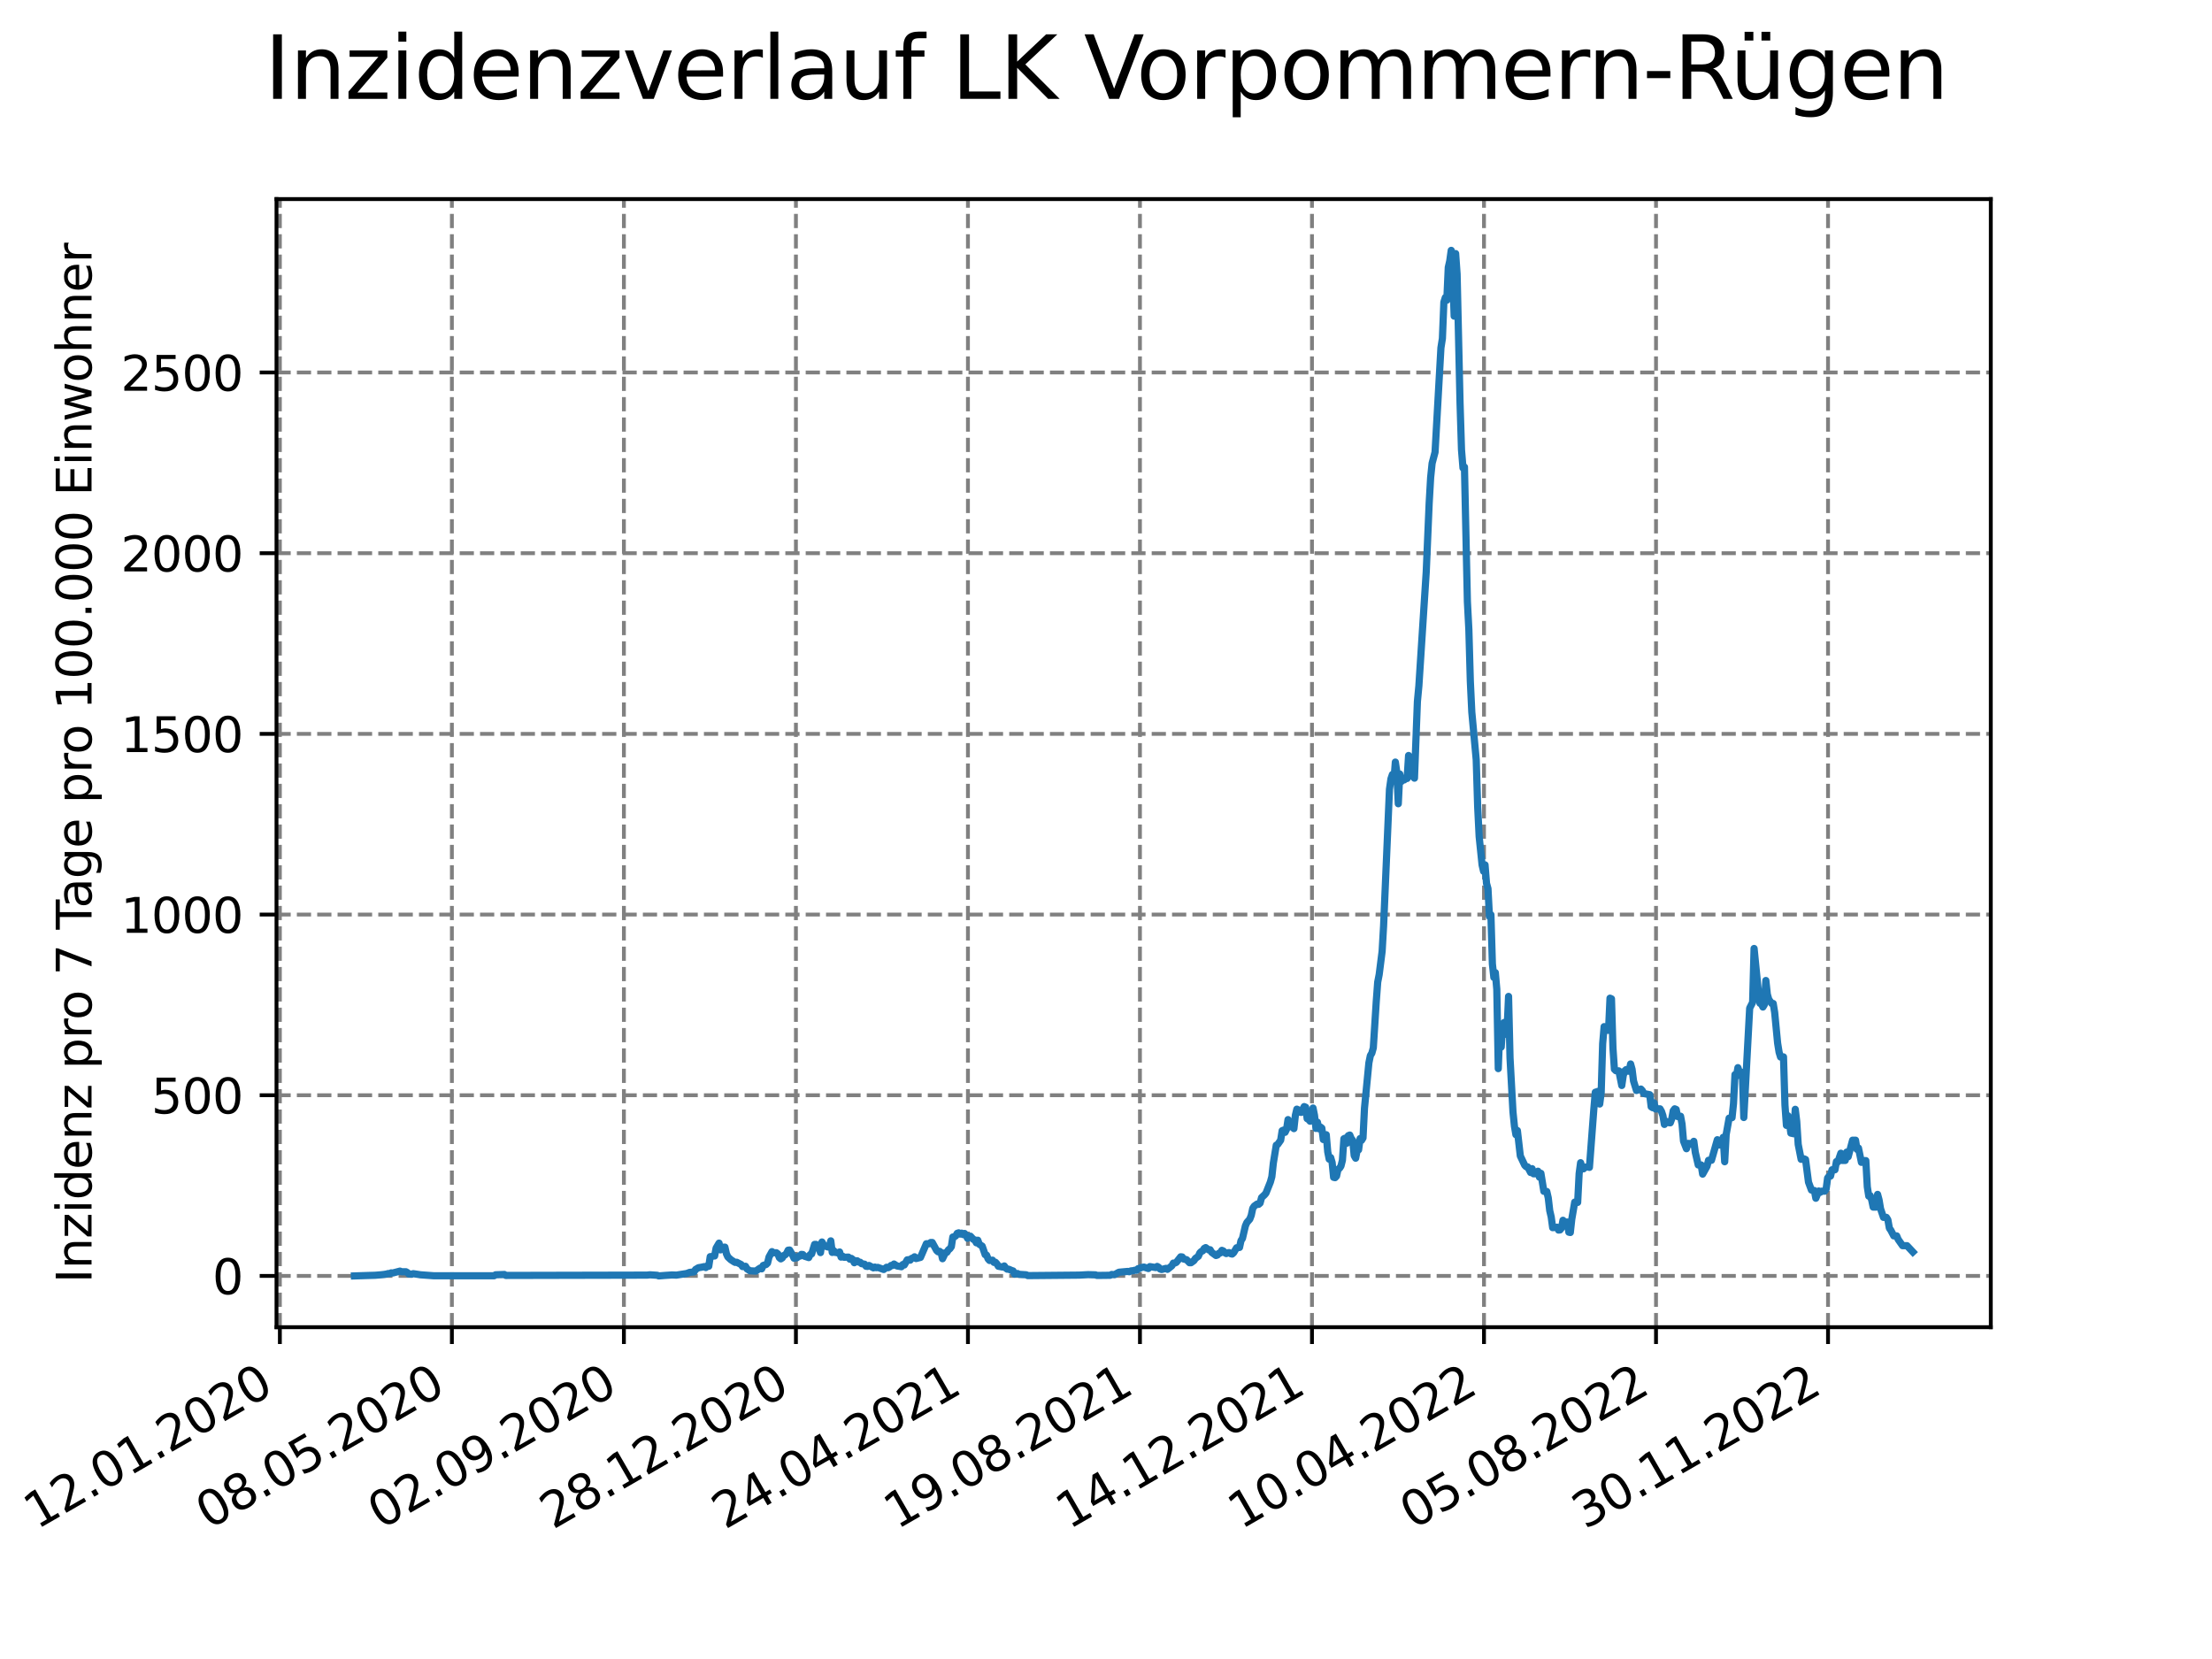 <?xml version="1.0" encoding="utf-8" standalone="no"?>
<!DOCTYPE svg PUBLIC "-//W3C//DTD SVG 1.1//EN"
  "http://www.w3.org/Graphics/SVG/1.1/DTD/svg11.dtd">
<svg xmlns:xlink="http://www.w3.org/1999/xlink" width="460.8pt" height="345.6pt" viewBox="0 0 460.8 345.6" xmlns="http://www.w3.org/2000/svg" version="1.1">
 <defs>
  <style type="text/css">*{stroke-linejoin: round; stroke-linecap: butt}</style>
 </defs>
 <g id="figure_1">
  <g id="patch_1">
   <path d="M 0 345.6 
L 460.8 345.6 
L 460.8 0 
L 0 0 
z
" style="fill: #ffffff"/>
  </g>
  <g id="axes_1">
   <g id="patch_2">
    <path d="M 57.6 276.48 
L 414.72 276.48 
L 414.72 41.472 
L 57.6 41.472 
z
" style="fill: #ffffff"/>
   </g>
   <g id="matplotlib.axis_1">
    <g id="xtick_1">
     <g id="line2d_1">
      <path d="M 58.302 276.48 
L 58.302 41.472 
" clip-path="url(#pe7ce2a6b5d)" style="fill: none; stroke-dasharray: 2.96,1.28; stroke-dashoffset: 0; stroke: #808080; stroke-width: 0.8"/>
     </g>
     <g id="line2d_2">
      <defs>
       <path id="mc5f2ad8bc8" d="M 0 0 
L 0 3.5 
" style="stroke: #000000; stroke-width: 0.8"/>
      </defs>
      <g>
       <use xlink:href="#mc5f2ad8bc8" x="58.302" y="276.48" style="stroke: #000000; stroke-width: 0.8"/>
      </g>
     </g>
     <g id="text_1">
      <!-- 12.01.2020 -->
      <g transform="translate(7.677 318.689) rotate(-30) scale(0.1 -0.1)">
       <defs>
        <path id="DejaVuSans-31" d="M 794 531 
L 1825 531 
L 1825 4091 
L 703 3866 
L 703 4441 
L 1819 4666 
L 2450 4666 
L 2450 531 
L 3481 531 
L 3481 0 
L 794 0 
L 794 531 
z
" transform="scale(0.016)"/>
        <path id="DejaVuSans-32" d="M 1228 531 
L 3431 531 
L 3431 0 
L 469 0 
L 469 531 
Q 828 903 1448 1529 
Q 2069 2156 2228 2338 
Q 2531 2678 2651 2914 
Q 2772 3150 2772 3378 
Q 2772 3750 2511 3984 
Q 2250 4219 1831 4219 
Q 1534 4219 1204 4116 
Q 875 4013 500 3803 
L 500 4441 
Q 881 4594 1212 4672 
Q 1544 4750 1819 4750 
Q 2544 4750 2975 4387 
Q 3406 4025 3406 3419 
Q 3406 3131 3298 2873 
Q 3191 2616 2906 2266 
Q 2828 2175 2409 1742 
Q 1991 1309 1228 531 
z
" transform="scale(0.016)"/>
        <path id="DejaVuSans-2e" d="M 684 794 
L 1344 794 
L 1344 0 
L 684 0 
L 684 794 
z
" transform="scale(0.016)"/>
        <path id="DejaVuSans-30" d="M 2034 4250 
Q 1547 4250 1301 3770 
Q 1056 3291 1056 2328 
Q 1056 1369 1301 889 
Q 1547 409 2034 409 
Q 2525 409 2770 889 
Q 3016 1369 3016 2328 
Q 3016 3291 2770 3770 
Q 2525 4250 2034 4250 
z
M 2034 4750 
Q 2819 4750 3233 4129 
Q 3647 3509 3647 2328 
Q 3647 1150 3233 529 
Q 2819 -91 2034 -91 
Q 1250 -91 836 529 
Q 422 1150 422 2328 
Q 422 3509 836 4129 
Q 1250 4750 2034 4750 
z
" transform="scale(0.016)"/>
       </defs>
       <use xlink:href="#DejaVuSans-31"/>
       <use xlink:href="#DejaVuSans-32" x="63.623"/>
       <use xlink:href="#DejaVuSans-2e" x="127.246"/>
       <use xlink:href="#DejaVuSans-30" x="159.033"/>
       <use xlink:href="#DejaVuSans-31" x="222.656"/>
       <use xlink:href="#DejaVuSans-2e" x="286.279"/>
       <use xlink:href="#DejaVuSans-32" x="318.066"/>
       <use xlink:href="#DejaVuSans-30" x="381.689"/>
       <use xlink:href="#DejaVuSans-32" x="445.312"/>
       <use xlink:href="#DejaVuSans-30" x="508.936"/>
      </g>
     </g>
    </g>
    <g id="xtick_2">
     <g id="line2d_3">
      <path d="M 94.136 276.48 
L 94.136 41.472 
" clip-path="url(#pe7ce2a6b5d)" style="fill: none; stroke-dasharray: 2.96,1.28; stroke-dashoffset: 0; stroke: #808080; stroke-width: 0.8"/>
     </g>
     <g id="line2d_4">
      <g>
       <use xlink:href="#mc5f2ad8bc8" x="94.136" y="276.48" style="stroke: #000000; stroke-width: 0.8"/>
      </g>
     </g>
     <g id="text_2">
      <!-- 08.05.2020 -->
      <g transform="translate(43.511 318.689) rotate(-30) scale(0.1 -0.1)">
       <defs>
        <path id="DejaVuSans-38" d="M 2034 2216 
Q 1584 2216 1326 1975 
Q 1069 1734 1069 1313 
Q 1069 891 1326 650 
Q 1584 409 2034 409 
Q 2484 409 2743 651 
Q 3003 894 3003 1313 
Q 3003 1734 2745 1975 
Q 2488 2216 2034 2216 
z
M 1403 2484 
Q 997 2584 770 2862 
Q 544 3141 544 3541 
Q 544 4100 942 4425 
Q 1341 4750 2034 4750 
Q 2731 4750 3128 4425 
Q 3525 4100 3525 3541 
Q 3525 3141 3298 2862 
Q 3072 2584 2669 2484 
Q 3125 2378 3379 2068 
Q 3634 1759 3634 1313 
Q 3634 634 3220 271 
Q 2806 -91 2034 -91 
Q 1263 -91 848 271 
Q 434 634 434 1313 
Q 434 1759 690 2068 
Q 947 2378 1403 2484 
z
M 1172 3481 
Q 1172 3119 1398 2916 
Q 1625 2713 2034 2713 
Q 2441 2713 2670 2916 
Q 2900 3119 2900 3481 
Q 2900 3844 2670 4047 
Q 2441 4250 2034 4250 
Q 1625 4250 1398 4047 
Q 1172 3844 1172 3481 
z
" transform="scale(0.016)"/>
        <path id="DejaVuSans-35" d="M 691 4666 
L 3169 4666 
L 3169 4134 
L 1269 4134 
L 1269 2991 
Q 1406 3038 1543 3061 
Q 1681 3084 1819 3084 
Q 2600 3084 3056 2656 
Q 3513 2228 3513 1497 
Q 3513 744 3044 326 
Q 2575 -91 1722 -91 
Q 1428 -91 1123 -41 
Q 819 9 494 109 
L 494 744 
Q 775 591 1075 516 
Q 1375 441 1709 441 
Q 2250 441 2565 725 
Q 2881 1009 2881 1497 
Q 2881 1984 2565 2268 
Q 2250 2553 1709 2553 
Q 1456 2553 1204 2497 
Q 953 2441 691 2322 
L 691 4666 
z
" transform="scale(0.016)"/>
       </defs>
       <use xlink:href="#DejaVuSans-30"/>
       <use xlink:href="#DejaVuSans-38" x="63.623"/>
       <use xlink:href="#DejaVuSans-2e" x="127.246"/>
       <use xlink:href="#DejaVuSans-30" x="159.033"/>
       <use xlink:href="#DejaVuSans-35" x="222.656"/>
       <use xlink:href="#DejaVuSans-2e" x="286.279"/>
       <use xlink:href="#DejaVuSans-32" x="318.066"/>
       <use xlink:href="#DejaVuSans-30" x="381.689"/>
       <use xlink:href="#DejaVuSans-32" x="445.312"/>
       <use xlink:href="#DejaVuSans-30" x="508.936"/>
      </g>
     </g>
    </g>
    <g id="xtick_3">
     <g id="line2d_5">
      <path d="M 129.971 276.48 
L 129.971 41.472 
" clip-path="url(#pe7ce2a6b5d)" style="fill: none; stroke-dasharray: 2.96,1.28; stroke-dashoffset: 0; stroke: #808080; stroke-width: 0.8"/>
     </g>
     <g id="line2d_6">
      <g>
       <use xlink:href="#mc5f2ad8bc8" x="129.971" y="276.48" style="stroke: #000000; stroke-width: 0.8"/>
      </g>
     </g>
     <g id="text_3">
      <!-- 02.09.2020 -->
      <g transform="translate(79.346 318.689) rotate(-30) scale(0.1 -0.1)">
       <defs>
        <path id="DejaVuSans-39" d="M 703 97 
L 703 672 
Q 941 559 1184 500 
Q 1428 441 1663 441 
Q 2288 441 2617 861 
Q 2947 1281 2994 2138 
Q 2813 1869 2534 1725 
Q 2256 1581 1919 1581 
Q 1219 1581 811 2004 
Q 403 2428 403 3163 
Q 403 3881 828 4315 
Q 1253 4750 1959 4750 
Q 2769 4750 3195 4129 
Q 3622 3509 3622 2328 
Q 3622 1225 3098 567 
Q 2575 -91 1691 -91 
Q 1453 -91 1209 -44 
Q 966 3 703 97 
z
M 1959 2075 
Q 2384 2075 2632 2365 
Q 2881 2656 2881 3163 
Q 2881 3666 2632 3958 
Q 2384 4250 1959 4250 
Q 1534 4250 1286 3958 
Q 1038 3666 1038 3163 
Q 1038 2656 1286 2365 
Q 1534 2075 1959 2075 
z
" transform="scale(0.016)"/>
       </defs>
       <use xlink:href="#DejaVuSans-30"/>
       <use xlink:href="#DejaVuSans-32" x="63.623"/>
       <use xlink:href="#DejaVuSans-2e" x="127.246"/>
       <use xlink:href="#DejaVuSans-30" x="159.033"/>
       <use xlink:href="#DejaVuSans-39" x="222.656"/>
       <use xlink:href="#DejaVuSans-2e" x="286.279"/>
       <use xlink:href="#DejaVuSans-32" x="318.066"/>
       <use xlink:href="#DejaVuSans-30" x="381.689"/>
       <use xlink:href="#DejaVuSans-32" x="445.312"/>
       <use xlink:href="#DejaVuSans-30" x="508.936"/>
      </g>
     </g>
    </g>
    <g id="xtick_4">
     <g id="line2d_7">
      <path d="M 165.805 276.48 
L 165.805 41.472 
" clip-path="url(#pe7ce2a6b5d)" style="fill: none; stroke-dasharray: 2.96,1.28; stroke-dashoffset: 0; stroke: #808080; stroke-width: 0.8"/>
     </g>
     <g id="line2d_8">
      <g>
       <use xlink:href="#mc5f2ad8bc8" x="165.805" y="276.48" style="stroke: #000000; stroke-width: 0.8"/>
      </g>
     </g>
     <g id="text_4">
      <!-- 28.12.2020 -->
      <g transform="translate(115.18 318.689) rotate(-30) scale(0.1 -0.1)">
       <use xlink:href="#DejaVuSans-32"/>
       <use xlink:href="#DejaVuSans-38" x="63.623"/>
       <use xlink:href="#DejaVuSans-2e" x="127.246"/>
       <use xlink:href="#DejaVuSans-31" x="159.033"/>
       <use xlink:href="#DejaVuSans-32" x="222.656"/>
       <use xlink:href="#DejaVuSans-2e" x="286.279"/>
       <use xlink:href="#DejaVuSans-32" x="318.066"/>
       <use xlink:href="#DejaVuSans-30" x="381.689"/>
       <use xlink:href="#DejaVuSans-32" x="445.312"/>
       <use xlink:href="#DejaVuSans-30" x="508.936"/>
      </g>
     </g>
    </g>
    <g id="xtick_5">
     <g id="line2d_9">
      <path d="M 201.64 276.48 
L 201.64 41.472 
" clip-path="url(#pe7ce2a6b5d)" style="fill: none; stroke-dasharray: 2.96,1.28; stroke-dashoffset: 0; stroke: #808080; stroke-width: 0.8"/>
     </g>
     <g id="line2d_10">
      <g>
       <use xlink:href="#mc5f2ad8bc8" x="201.64" y="276.48" style="stroke: #000000; stroke-width: 0.8"/>
      </g>
     </g>
     <g id="text_5">
      <!-- 24.04.2021 -->
      <g transform="translate(151.015 318.689) rotate(-30) scale(0.1 -0.1)">
       <defs>
        <path id="DejaVuSans-34" d="M 2419 4116 
L 825 1625 
L 2419 1625 
L 2419 4116 
z
M 2253 4666 
L 3047 4666 
L 3047 1625 
L 3713 1625 
L 3713 1100 
L 3047 1100 
L 3047 0 
L 2419 0 
L 2419 1100 
L 313 1100 
L 313 1709 
L 2253 4666 
z
" transform="scale(0.016)"/>
       </defs>
       <use xlink:href="#DejaVuSans-32"/>
       <use xlink:href="#DejaVuSans-34" x="63.623"/>
       <use xlink:href="#DejaVuSans-2e" x="127.246"/>
       <use xlink:href="#DejaVuSans-30" x="159.033"/>
       <use xlink:href="#DejaVuSans-34" x="222.656"/>
       <use xlink:href="#DejaVuSans-2e" x="286.279"/>
       <use xlink:href="#DejaVuSans-32" x="318.066"/>
       <use xlink:href="#DejaVuSans-30" x="381.689"/>
       <use xlink:href="#DejaVuSans-32" x="445.312"/>
       <use xlink:href="#DejaVuSans-31" x="508.936"/>
      </g>
     </g>
    </g>
    <g id="xtick_6">
     <g id="line2d_11">
      <path d="M 237.474 276.48 
L 237.474 41.472 
" clip-path="url(#pe7ce2a6b5d)" style="fill: none; stroke-dasharray: 2.96,1.28; stroke-dashoffset: 0; stroke: #808080; stroke-width: 0.8"/>
     </g>
     <g id="line2d_12">
      <g>
       <use xlink:href="#mc5f2ad8bc8" x="237.474" y="276.48" style="stroke: #000000; stroke-width: 0.8"/>
      </g>
     </g>
     <g id="text_6">
      <!-- 19.08.2021 -->
      <g transform="translate(186.849 318.689) rotate(-30) scale(0.1 -0.1)">
       <use xlink:href="#DejaVuSans-31"/>
       <use xlink:href="#DejaVuSans-39" x="63.623"/>
       <use xlink:href="#DejaVuSans-2e" x="127.246"/>
       <use xlink:href="#DejaVuSans-30" x="159.033"/>
       <use xlink:href="#DejaVuSans-38" x="222.656"/>
       <use xlink:href="#DejaVuSans-2e" x="286.279"/>
       <use xlink:href="#DejaVuSans-32" x="318.066"/>
       <use xlink:href="#DejaVuSans-30" x="381.689"/>
       <use xlink:href="#DejaVuSans-32" x="445.312"/>
       <use xlink:href="#DejaVuSans-31" x="508.936"/>
      </g>
     </g>
    </g>
    <g id="xtick_7">
     <g id="line2d_13">
      <path d="M 273.309 276.48 
L 273.309 41.472 
" clip-path="url(#pe7ce2a6b5d)" style="fill: none; stroke-dasharray: 2.96,1.28; stroke-dashoffset: 0; stroke: #808080; stroke-width: 0.8"/>
     </g>
     <g id="line2d_14">
      <g>
       <use xlink:href="#mc5f2ad8bc8" x="273.309" y="276.48" style="stroke: #000000; stroke-width: 0.8"/>
      </g>
     </g>
     <g id="text_7">
      <!-- 14.12.2021 -->
      <g transform="translate(222.684 318.689) rotate(-30) scale(0.1 -0.1)">
       <use xlink:href="#DejaVuSans-31"/>
       <use xlink:href="#DejaVuSans-34" x="63.623"/>
       <use xlink:href="#DejaVuSans-2e" x="127.246"/>
       <use xlink:href="#DejaVuSans-31" x="159.033"/>
       <use xlink:href="#DejaVuSans-32" x="222.656"/>
       <use xlink:href="#DejaVuSans-2e" x="286.279"/>
       <use xlink:href="#DejaVuSans-32" x="318.066"/>
       <use xlink:href="#DejaVuSans-30" x="381.689"/>
       <use xlink:href="#DejaVuSans-32" x="445.312"/>
       <use xlink:href="#DejaVuSans-31" x="508.936"/>
      </g>
     </g>
    </g>
    <g id="xtick_8">
     <g id="line2d_15">
      <path d="M 309.143 276.48 
L 309.143 41.472 
" clip-path="url(#pe7ce2a6b5d)" style="fill: none; stroke-dasharray: 2.96,1.28; stroke-dashoffset: 0; stroke: #808080; stroke-width: 0.8"/>
     </g>
     <g id="line2d_16">
      <g>
       <use xlink:href="#mc5f2ad8bc8" x="309.143" y="276.48" style="stroke: #000000; stroke-width: 0.8"/>
      </g>
     </g>
     <g id="text_8">
      <!-- 10.04.2022 -->
      <g transform="translate(258.518 318.689) rotate(-30) scale(0.1 -0.1)">
       <use xlink:href="#DejaVuSans-31"/>
       <use xlink:href="#DejaVuSans-30" x="63.623"/>
       <use xlink:href="#DejaVuSans-2e" x="127.246"/>
       <use xlink:href="#DejaVuSans-30" x="159.033"/>
       <use xlink:href="#DejaVuSans-34" x="222.656"/>
       <use xlink:href="#DejaVuSans-2e" x="286.279"/>
       <use xlink:href="#DejaVuSans-32" x="318.066"/>
       <use xlink:href="#DejaVuSans-30" x="381.689"/>
       <use xlink:href="#DejaVuSans-32" x="445.312"/>
       <use xlink:href="#DejaVuSans-32" x="508.936"/>
      </g>
     </g>
    </g>
    <g id="xtick_9">
     <g id="line2d_17">
      <path d="M 344.978 276.48 
L 344.978 41.472 
" clip-path="url(#pe7ce2a6b5d)" style="fill: none; stroke-dasharray: 2.96,1.28; stroke-dashoffset: 0; stroke: #808080; stroke-width: 0.8"/>
     </g>
     <g id="line2d_18">
      <g>
       <use xlink:href="#mc5f2ad8bc8" x="344.978" y="276.48" style="stroke: #000000; stroke-width: 0.8"/>
      </g>
     </g>
     <g id="text_9">
      <!-- 05.08.2022 -->
      <g transform="translate(294.353 318.689) rotate(-30) scale(0.1 -0.1)">
       <use xlink:href="#DejaVuSans-30"/>
       <use xlink:href="#DejaVuSans-35" x="63.623"/>
       <use xlink:href="#DejaVuSans-2e" x="127.246"/>
       <use xlink:href="#DejaVuSans-30" x="159.033"/>
       <use xlink:href="#DejaVuSans-38" x="222.656"/>
       <use xlink:href="#DejaVuSans-2e" x="286.279"/>
       <use xlink:href="#DejaVuSans-32" x="318.066"/>
       <use xlink:href="#DejaVuSans-30" x="381.689"/>
       <use xlink:href="#DejaVuSans-32" x="445.312"/>
       <use xlink:href="#DejaVuSans-32" x="508.936"/>
      </g>
     </g>
    </g>
    <g id="xtick_10">
     <g id="line2d_19">
      <path d="M 380.812 276.48 
L 380.812 41.472 
" clip-path="url(#pe7ce2a6b5d)" style="fill: none; stroke-dasharray: 2.96,1.28; stroke-dashoffset: 0; stroke: #808080; stroke-width: 0.8"/>
     </g>
     <g id="line2d_20">
      <g>
       <use xlink:href="#mc5f2ad8bc8" x="380.812" y="276.48" style="stroke: #000000; stroke-width: 0.8"/>
      </g>
     </g>
     <g id="text_10">
      <!-- 30.11.2022 -->
      <g transform="translate(330.187 318.689) rotate(-30) scale(0.1 -0.1)">
       <defs>
        <path id="DejaVuSans-33" d="M 2597 2516 
Q 3050 2419 3304 2112 
Q 3559 1806 3559 1356 
Q 3559 666 3084 287 
Q 2609 -91 1734 -91 
Q 1441 -91 1130 -33 
Q 819 25 488 141 
L 488 750 
Q 750 597 1062 519 
Q 1375 441 1716 441 
Q 2309 441 2620 675 
Q 2931 909 2931 1356 
Q 2931 1769 2642 2001 
Q 2353 2234 1838 2234 
L 1294 2234 
L 1294 2753 
L 1863 2753 
Q 2328 2753 2575 2939 
Q 2822 3125 2822 3475 
Q 2822 3834 2567 4026 
Q 2313 4219 1838 4219 
Q 1578 4219 1281 4162 
Q 984 4106 628 3988 
L 628 4550 
Q 988 4650 1302 4700 
Q 1616 4750 1894 4750 
Q 2613 4750 3031 4423 
Q 3450 4097 3450 3541 
Q 3450 3153 3228 2886 
Q 3006 2619 2597 2516 
z
" transform="scale(0.016)"/>
       </defs>
       <use xlink:href="#DejaVuSans-33"/>
       <use xlink:href="#DejaVuSans-30" x="63.623"/>
       <use xlink:href="#DejaVuSans-2e" x="127.246"/>
       <use xlink:href="#DejaVuSans-31" x="159.033"/>
       <use xlink:href="#DejaVuSans-31" x="222.656"/>
       <use xlink:href="#DejaVuSans-2e" x="286.279"/>
       <use xlink:href="#DejaVuSans-32" x="318.066"/>
       <use xlink:href="#DejaVuSans-30" x="381.689"/>
       <use xlink:href="#DejaVuSans-32" x="445.312"/>
       <use xlink:href="#DejaVuSans-32" x="508.936"/>
      </g>
     </g>
    </g>
   </g>
   <g id="matplotlib.axis_2">
    <g id="ytick_1">
     <g id="line2d_21">
      <path d="M 57.6 265.798 
L 414.72 265.798 
" clip-path="url(#pe7ce2a6b5d)" style="fill: none; stroke-dasharray: 2.96,1.28; stroke-dashoffset: 0; stroke: #808080; stroke-width: 0.8"/>
     </g>
     <g id="line2d_22">
      <defs>
       <path id="m3efb7a50aa" d="M 0 0 
L -3.5 0 
" style="stroke: #000000; stroke-width: 0.8"/>
      </defs>
      <g>
       <use xlink:href="#m3efb7a50aa" x="57.6" y="265.798" style="stroke: #000000; stroke-width: 0.8"/>
      </g>
     </g>
     <g id="text_11">
      <!-- 0 -->
      <g transform="translate(44.237 269.597) scale(0.1 -0.1)">
       <use xlink:href="#DejaVuSans-30"/>
      </g>
     </g>
    </g>
    <g id="ytick_2">
     <g id="line2d_23">
      <path d="M 57.6 228.158 
L 414.72 228.158 
" clip-path="url(#pe7ce2a6b5d)" style="fill: none; stroke-dasharray: 2.96,1.28; stroke-dashoffset: 0; stroke: #808080; stroke-width: 0.8"/>
     </g>
     <g id="line2d_24">
      <g>
       <use xlink:href="#m3efb7a50aa" x="57.6" y="228.158" style="stroke: #000000; stroke-width: 0.8"/>
      </g>
     </g>
     <g id="text_12">
      <!-- 500 -->
      <g transform="translate(31.512 231.957) scale(0.1 -0.1)">
       <use xlink:href="#DejaVuSans-35"/>
       <use xlink:href="#DejaVuSans-30" x="63.623"/>
       <use xlink:href="#DejaVuSans-30" x="127.246"/>
      </g>
     </g>
    </g>
    <g id="ytick_3">
     <g id="line2d_25">
      <path d="M 57.6 190.518 
L 414.72 190.518 
" clip-path="url(#pe7ce2a6b5d)" style="fill: none; stroke-dasharray: 2.96,1.28; stroke-dashoffset: 0; stroke: #808080; stroke-width: 0.8"/>
     </g>
     <g id="line2d_26">
      <g>
       <use xlink:href="#m3efb7a50aa" x="57.6" y="190.518" style="stroke: #000000; stroke-width: 0.8"/>
      </g>
     </g>
     <g id="text_13">
      <!-- 1000 -->
      <g transform="translate(25.15 194.317) scale(0.1 -0.1)">
       <use xlink:href="#DejaVuSans-31"/>
       <use xlink:href="#DejaVuSans-30" x="63.623"/>
       <use xlink:href="#DejaVuSans-30" x="127.246"/>
       <use xlink:href="#DejaVuSans-30" x="190.869"/>
      </g>
     </g>
    </g>
    <g id="ytick_4">
     <g id="line2d_27">
      <path d="M 57.6 152.878 
L 414.72 152.878 
" clip-path="url(#pe7ce2a6b5d)" style="fill: none; stroke-dasharray: 2.96,1.28; stroke-dashoffset: 0; stroke: #808080; stroke-width: 0.8"/>
     </g>
     <g id="line2d_28">
      <g>
       <use xlink:href="#m3efb7a50aa" x="57.6" y="152.878" style="stroke: #000000; stroke-width: 0.8"/>
      </g>
     </g>
     <g id="text_14">
      <!-- 1500 -->
      <g transform="translate(25.15 156.677) scale(0.1 -0.1)">
       <use xlink:href="#DejaVuSans-31"/>
       <use xlink:href="#DejaVuSans-35" x="63.623"/>
       <use xlink:href="#DejaVuSans-30" x="127.246"/>
       <use xlink:href="#DejaVuSans-30" x="190.869"/>
      </g>
     </g>
    </g>
    <g id="ytick_5">
     <g id="line2d_29">
      <path d="M 57.6 115.238 
L 414.72 115.238 
" clip-path="url(#pe7ce2a6b5d)" style="fill: none; stroke-dasharray: 2.96,1.28; stroke-dashoffset: 0; stroke: #808080; stroke-width: 0.8"/>
     </g>
     <g id="line2d_30">
      <g>
       <use xlink:href="#m3efb7a50aa" x="57.6" y="115.238" style="stroke: #000000; stroke-width: 0.8"/>
      </g>
     </g>
     <g id="text_15">
      <!-- 2000 -->
      <g transform="translate(25.15 119.037) scale(0.1 -0.1)">
       <use xlink:href="#DejaVuSans-32"/>
       <use xlink:href="#DejaVuSans-30" x="63.623"/>
       <use xlink:href="#DejaVuSans-30" x="127.246"/>
       <use xlink:href="#DejaVuSans-30" x="190.869"/>
      </g>
     </g>
    </g>
    <g id="ytick_6">
     <g id="line2d_31">
      <path d="M 57.6 77.597 
L 414.72 77.597 
" clip-path="url(#pe7ce2a6b5d)" style="fill: none; stroke-dasharray: 2.96,1.28; stroke-dashoffset: 0; stroke: #808080; stroke-width: 0.8"/>
     </g>
     <g id="line2d_32">
      <g>
       <use xlink:href="#m3efb7a50aa" x="57.6" y="77.597" style="stroke: #000000; stroke-width: 0.8"/>
      </g>
     </g>
     <g id="text_16">
      <!-- 2500 -->
      <g transform="translate(25.15 81.397) scale(0.1 -0.1)">
       <use xlink:href="#DejaVuSans-32"/>
       <use xlink:href="#DejaVuSans-35" x="63.623"/>
       <use xlink:href="#DejaVuSans-30" x="127.246"/>
       <use xlink:href="#DejaVuSans-30" x="190.869"/>
      </g>
     </g>
    </g>
    <g id="text_17">
     <!-- Inzidenz pro 7 Tage pro 100.000 Einwohner -->
     <g transform="translate(19.07 267.301) rotate(-90) scale(0.1 -0.1)">
      <defs>
       <path id="DejaVuSans-49" d="M 628 4666 
L 1259 4666 
L 1259 0 
L 628 0 
L 628 4666 
z
" transform="scale(0.016)"/>
       <path id="DejaVuSans-6e" d="M 3513 2113 
L 3513 0 
L 2938 0 
L 2938 2094 
Q 2938 2591 2744 2837 
Q 2550 3084 2163 3084 
Q 1697 3084 1428 2787 
Q 1159 2491 1159 1978 
L 1159 0 
L 581 0 
L 581 3500 
L 1159 3500 
L 1159 2956 
Q 1366 3272 1645 3428 
Q 1925 3584 2291 3584 
Q 2894 3584 3203 3211 
Q 3513 2838 3513 2113 
z
" transform="scale(0.016)"/>
       <path id="DejaVuSans-7a" d="M 353 3500 
L 3084 3500 
L 3084 2975 
L 922 459 
L 3084 459 
L 3084 0 
L 275 0 
L 275 525 
L 2438 3041 
L 353 3041 
L 353 3500 
z
" transform="scale(0.016)"/>
       <path id="DejaVuSans-69" d="M 603 3500 
L 1178 3500 
L 1178 0 
L 603 0 
L 603 3500 
z
M 603 4863 
L 1178 4863 
L 1178 4134 
L 603 4134 
L 603 4863 
z
" transform="scale(0.016)"/>
       <path id="DejaVuSans-64" d="M 2906 2969 
L 2906 4863 
L 3481 4863 
L 3481 0 
L 2906 0 
L 2906 525 
Q 2725 213 2448 61 
Q 2172 -91 1784 -91 
Q 1150 -91 751 415 
Q 353 922 353 1747 
Q 353 2572 751 3078 
Q 1150 3584 1784 3584 
Q 2172 3584 2448 3432 
Q 2725 3281 2906 2969 
z
M 947 1747 
Q 947 1113 1208 752 
Q 1469 391 1925 391 
Q 2381 391 2643 752 
Q 2906 1113 2906 1747 
Q 2906 2381 2643 2742 
Q 2381 3103 1925 3103 
Q 1469 3103 1208 2742 
Q 947 2381 947 1747 
z
" transform="scale(0.016)"/>
       <path id="DejaVuSans-65" d="M 3597 1894 
L 3597 1613 
L 953 1613 
Q 991 1019 1311 708 
Q 1631 397 2203 397 
Q 2534 397 2845 478 
Q 3156 559 3463 722 
L 3463 178 
Q 3153 47 2828 -22 
Q 2503 -91 2169 -91 
Q 1331 -91 842 396 
Q 353 884 353 1716 
Q 353 2575 817 3079 
Q 1281 3584 2069 3584 
Q 2775 3584 3186 3129 
Q 3597 2675 3597 1894 
z
M 3022 2063 
Q 3016 2534 2758 2815 
Q 2500 3097 2075 3097 
Q 1594 3097 1305 2825 
Q 1016 2553 972 2059 
L 3022 2063 
z
" transform="scale(0.016)"/>
       <path id="DejaVuSans-20" transform="scale(0.016)"/>
       <path id="DejaVuSans-70" d="M 1159 525 
L 1159 -1331 
L 581 -1331 
L 581 3500 
L 1159 3500 
L 1159 2969 
Q 1341 3281 1617 3432 
Q 1894 3584 2278 3584 
Q 2916 3584 3314 3078 
Q 3713 2572 3713 1747 
Q 3713 922 3314 415 
Q 2916 -91 2278 -91 
Q 1894 -91 1617 61 
Q 1341 213 1159 525 
z
M 3116 1747 
Q 3116 2381 2855 2742 
Q 2594 3103 2138 3103 
Q 1681 3103 1420 2742 
Q 1159 2381 1159 1747 
Q 1159 1113 1420 752 
Q 1681 391 2138 391 
Q 2594 391 2855 752 
Q 3116 1113 3116 1747 
z
" transform="scale(0.016)"/>
       <path id="DejaVuSans-72" d="M 2631 2963 
Q 2534 3019 2420 3045 
Q 2306 3072 2169 3072 
Q 1681 3072 1420 2755 
Q 1159 2438 1159 1844 
L 1159 0 
L 581 0 
L 581 3500 
L 1159 3500 
L 1159 2956 
Q 1341 3275 1631 3429 
Q 1922 3584 2338 3584 
Q 2397 3584 2469 3576 
Q 2541 3569 2628 3553 
L 2631 2963 
z
" transform="scale(0.016)"/>
       <path id="DejaVuSans-6f" d="M 1959 3097 
Q 1497 3097 1228 2736 
Q 959 2375 959 1747 
Q 959 1119 1226 758 
Q 1494 397 1959 397 
Q 2419 397 2687 759 
Q 2956 1122 2956 1747 
Q 2956 2369 2687 2733 
Q 2419 3097 1959 3097 
z
M 1959 3584 
Q 2709 3584 3137 3096 
Q 3566 2609 3566 1747 
Q 3566 888 3137 398 
Q 2709 -91 1959 -91 
Q 1206 -91 779 398 
Q 353 888 353 1747 
Q 353 2609 779 3096 
Q 1206 3584 1959 3584 
z
" transform="scale(0.016)"/>
       <path id="DejaVuSans-37" d="M 525 4666 
L 3525 4666 
L 3525 4397 
L 1831 0 
L 1172 0 
L 2766 4134 
L 525 4134 
L 525 4666 
z
" transform="scale(0.016)"/>
       <path id="DejaVuSans-54" d="M -19 4666 
L 3928 4666 
L 3928 4134 
L 2272 4134 
L 2272 0 
L 1638 0 
L 1638 4134 
L -19 4134 
L -19 4666 
z
" transform="scale(0.016)"/>
       <path id="DejaVuSans-61" d="M 2194 1759 
Q 1497 1759 1228 1600 
Q 959 1441 959 1056 
Q 959 750 1161 570 
Q 1363 391 1709 391 
Q 2188 391 2477 730 
Q 2766 1069 2766 1631 
L 2766 1759 
L 2194 1759 
z
M 3341 1997 
L 3341 0 
L 2766 0 
L 2766 531 
Q 2569 213 2275 61 
Q 1981 -91 1556 -91 
Q 1019 -91 701 211 
Q 384 513 384 1019 
Q 384 1609 779 1909 
Q 1175 2209 1959 2209 
L 2766 2209 
L 2766 2266 
Q 2766 2663 2505 2880 
Q 2244 3097 1772 3097 
Q 1472 3097 1187 3025 
Q 903 2953 641 2809 
L 641 3341 
Q 956 3463 1253 3523 
Q 1550 3584 1831 3584 
Q 2591 3584 2966 3190 
Q 3341 2797 3341 1997 
z
" transform="scale(0.016)"/>
       <path id="DejaVuSans-67" d="M 2906 1791 
Q 2906 2416 2648 2759 
Q 2391 3103 1925 3103 
Q 1463 3103 1205 2759 
Q 947 2416 947 1791 
Q 947 1169 1205 825 
Q 1463 481 1925 481 
Q 2391 481 2648 825 
Q 2906 1169 2906 1791 
z
M 3481 434 
Q 3481 -459 3084 -895 
Q 2688 -1331 1869 -1331 
Q 1566 -1331 1297 -1286 
Q 1028 -1241 775 -1147 
L 775 -588 
Q 1028 -725 1275 -790 
Q 1522 -856 1778 -856 
Q 2344 -856 2625 -561 
Q 2906 -266 2906 331 
L 2906 616 
Q 2728 306 2450 153 
Q 2172 0 1784 0 
Q 1141 0 747 490 
Q 353 981 353 1791 
Q 353 2603 747 3093 
Q 1141 3584 1784 3584 
Q 2172 3584 2450 3431 
Q 2728 3278 2906 2969 
L 2906 3500 
L 3481 3500 
L 3481 434 
z
" transform="scale(0.016)"/>
       <path id="DejaVuSans-45" d="M 628 4666 
L 3578 4666 
L 3578 4134 
L 1259 4134 
L 1259 2753 
L 3481 2753 
L 3481 2222 
L 1259 2222 
L 1259 531 
L 3634 531 
L 3634 0 
L 628 0 
L 628 4666 
z
" transform="scale(0.016)"/>
       <path id="DejaVuSans-77" d="M 269 3500 
L 844 3500 
L 1563 769 
L 2278 3500 
L 2956 3500 
L 3675 769 
L 4391 3500 
L 4966 3500 
L 4050 0 
L 3372 0 
L 2619 2869 
L 1863 0 
L 1184 0 
L 269 3500 
z
" transform="scale(0.016)"/>
       <path id="DejaVuSans-68" d="M 3513 2113 
L 3513 0 
L 2938 0 
L 2938 2094 
Q 2938 2591 2744 2837 
Q 2550 3084 2163 3084 
Q 1697 3084 1428 2787 
Q 1159 2491 1159 1978 
L 1159 0 
L 581 0 
L 581 4863 
L 1159 4863 
L 1159 2956 
Q 1366 3272 1645 3428 
Q 1925 3584 2291 3584 
Q 2894 3584 3203 3211 
Q 3513 2838 3513 2113 
z
" transform="scale(0.016)"/>
      </defs>
      <use xlink:href="#DejaVuSans-49"/>
      <use xlink:href="#DejaVuSans-6e" x="29.492"/>
      <use xlink:href="#DejaVuSans-7a" x="92.871"/>
      <use xlink:href="#DejaVuSans-69" x="145.361"/>
      <use xlink:href="#DejaVuSans-64" x="173.145"/>
      <use xlink:href="#DejaVuSans-65" x="236.621"/>
      <use xlink:href="#DejaVuSans-6e" x="298.145"/>
      <use xlink:href="#DejaVuSans-7a" x="361.523"/>
      <use xlink:href="#DejaVuSans-20" x="414.014"/>
      <use xlink:href="#DejaVuSans-70" x="445.801"/>
      <use xlink:href="#DejaVuSans-72" x="509.277"/>
      <use xlink:href="#DejaVuSans-6f" x="548.141"/>
      <use xlink:href="#DejaVuSans-20" x="609.322"/>
      <use xlink:href="#DejaVuSans-37" x="641.109"/>
      <use xlink:href="#DejaVuSans-20" x="704.732"/>
      <use xlink:href="#DejaVuSans-54" x="736.52"/>
      <use xlink:href="#DejaVuSans-61" x="781.104"/>
      <use xlink:href="#DejaVuSans-67" x="842.383"/>
      <use xlink:href="#DejaVuSans-65" x="905.859"/>
      <use xlink:href="#DejaVuSans-20" x="967.383"/>
      <use xlink:href="#DejaVuSans-70" x="999.17"/>
      <use xlink:href="#DejaVuSans-72" x="1062.646"/>
      <use xlink:href="#DejaVuSans-6f" x="1101.51"/>
      <use xlink:href="#DejaVuSans-20" x="1162.691"/>
      <use xlink:href="#DejaVuSans-31" x="1194.479"/>
      <use xlink:href="#DejaVuSans-30" x="1258.102"/>
      <use xlink:href="#DejaVuSans-30" x="1321.725"/>
      <use xlink:href="#DejaVuSans-2e" x="1385.348"/>
      <use xlink:href="#DejaVuSans-30" x="1417.135"/>
      <use xlink:href="#DejaVuSans-30" x="1480.758"/>
      <use xlink:href="#DejaVuSans-30" x="1544.381"/>
      <use xlink:href="#DejaVuSans-20" x="1608.004"/>
      <use xlink:href="#DejaVuSans-45" x="1639.791"/>
      <use xlink:href="#DejaVuSans-69" x="1702.975"/>
      <use xlink:href="#DejaVuSans-6e" x="1730.758"/>
      <use xlink:href="#DejaVuSans-77" x="1794.137"/>
      <use xlink:href="#DejaVuSans-6f" x="1875.924"/>
      <use xlink:href="#DejaVuSans-68" x="1937.105"/>
      <use xlink:href="#DejaVuSans-6e" x="2000.484"/>
      <use xlink:href="#DejaVuSans-65" x="2063.863"/>
      <use xlink:href="#DejaVuSans-72" x="2125.387"/>
     </g>
    </g>
   </g>
   <g id="line2d_33">
    <path d="M 73.833 265.798 
L 76.896 265.697 
L 78.121 265.664 
L 79.346 265.563 
L 79.958 265.496 
L 80.571 265.396 
L 80.877 265.295 
L 81.183 265.329 
L 81.49 265.161 
L 81.796 265.195 
L 83.327 264.793 
L 83.634 264.927 
L 84.552 264.927 
L 84.859 265.094 
L 85.165 265.396 
L 85.778 265.429 
L 86.084 265.329 
L 87.615 265.563 
L 90.372 265.764 
L 102.929 265.764 
L 103.235 265.563 
L 105.073 265.496 
L 105.379 265.697 
L 134.782 265.63 
L 135.395 265.563 
L 136.926 265.664 
L 137.232 265.798 
L 138.457 265.697 
L 139.989 265.597 
L 140.908 265.63 
L 143.052 265.295 
L 143.664 265.061 
L 144.583 264.96 
L 144.889 264.458 
L 145.502 264.089 
L 146.114 263.989 
L 146.727 263.855 
L 147.033 264.056 
L 147.339 263.687 
L 147.646 263.788 
L 147.952 261.778 
L 148.258 261.778 
L 148.565 261.644 
L 148.871 261.644 
L 149.177 260.002 
L 149.79 258.963 
L 150.096 260.37 
L 150.402 259.834 
L 151.015 259.801 
L 151.321 261.175 
L 151.627 261.845 
L 152.24 262.414 
L 152.852 262.816 
L 153.159 262.984 
L 153.465 262.95 
L 154.384 263.419 
L 154.69 263.855 
L 155.303 263.788 
L 155.609 264.324 
L 156.221 264.726 
L 156.834 264.759 
L 157.447 264.793 
L 158.059 264.357 
L 158.365 264.156 
L 158.672 264.324 
L 158.978 263.62 
L 159.591 263.419 
L 159.897 263.118 
L 160.203 261.845 
L 160.816 260.739 
L 161.122 260.973 
L 161.734 260.973 
L 162.041 261.208 
L 162.347 261.979 
L 162.653 262.247 
L 162.96 262.046 
L 163.266 261.543 
L 163.572 261.409 
L 163.878 261.074 
L 164.185 260.437 
L 164.491 260.404 
L 165.104 261.443 
L 165.41 262.113 
L 166.022 262.012 
L 166.329 261.711 
L 166.635 261.677 
L 166.941 261.309 
L 167.247 261.342 
L 167.554 261.677 
L 168.473 261.979 
L 168.779 261.342 
L 169.085 261.208 
L 169.698 259.231 
L 170.004 259.231 
L 170.31 259.399 
L 170.617 259.901 
L 170.923 260.94 
L 171.229 258.729 
L 171.535 259.265 
L 171.842 259.566 
L 172.454 259.767 
L 172.76 259.7 
L 173.067 258.494 
L 173.373 260.906 
L 173.679 260.538 
L 173.986 260.906 
L 174.292 260.906 
L 174.598 261.041 
L 174.904 260.806 
L 175.211 261.878 
L 175.517 261.677 
L 175.823 261.912 
L 176.742 261.878 
L 177.048 262.314 
L 177.355 262.146 
L 177.661 262.381 
L 177.967 263.051 
L 178.273 262.649 
L 178.58 262.649 
L 178.886 262.917 
L 179.192 262.95 
L 179.499 263.252 
L 180.111 263.352 
L 180.417 263.788 
L 180.724 263.821 
L 181.03 263.62 
L 181.949 264.123 
L 182.255 263.955 
L 182.561 264.089 
L 182.868 264.022 
L 184.093 264.458 
L 184.705 263.989 
L 185.012 264.089 
L 185.318 263.922 
L 185.624 263.62 
L 185.93 263.62 
L 186.237 263.319 
L 186.849 263.721 
L 187.462 263.821 
L 187.768 263.888 
L 188.074 263.419 
L 188.381 263.52 
L 188.993 262.448 
L 189.299 262.414 
L 189.606 262.515 
L 189.912 262.146 
L 190.218 262.046 
L 190.525 261.811 
L 190.831 262.18 
L 191.75 261.945 
L 192.975 259.097 
L 193.587 259.097 
L 193.894 258.829 
L 194.2 258.829 
L 195.119 260.504 
L 195.425 260.772 
L 195.731 260.672 
L 196.038 260.906 
L 196.344 262.213 
L 196.956 260.94 
L 197.263 260.873 
L 197.569 260.37 
L 197.875 260.136 
L 198.182 259.7 
L 198.488 257.69 
L 198.794 257.657 
L 199.1 257.456 
L 199.407 256.92 
L 199.713 256.819 
L 200.019 257.087 
L 200.325 256.886 
L 200.632 257.188 
L 200.938 256.953 
L 201.244 257.322 
L 201.551 257.958 
L 201.857 257.556 
L 202.163 257.523 
L 202.776 258.193 
L 203.082 258.293 
L 203.388 258.896 
L 203.695 258.36 
L 204.001 259.198 
L 204.613 259.6 
L 205.226 261.376 
L 205.532 261.476 
L 205.838 262.247 
L 206.145 262.582 
L 206.757 262.515 
L 207.064 262.984 
L 207.37 262.95 
L 207.676 263.285 
L 207.982 263.788 
L 208.901 263.955 
L 209.208 263.721 
L 209.514 264.156 
L 209.82 264.391 
L 210.126 264.391 
L 210.739 264.659 
L 211.045 264.759 
L 211.351 265.429 
L 211.964 265.295 
L 212.27 265.463 
L 213.802 265.563 
L 214.108 265.731 
L 224.828 265.63 
L 226.665 265.53 
L 227.89 265.563 
L 228.197 265.563 
L 228.503 265.697 
L 231.26 265.664 
L 231.566 265.496 
L 232.178 265.53 
L 233.097 265.027 
L 234.935 264.86 
L 235.241 264.927 
L 235.547 264.759 
L 236.16 264.692 
L 236.466 264.592 
L 236.773 264.625 
L 237.079 264.29 
L 237.385 264.257 
L 237.691 264.056 
L 238.304 263.955 
L 239.223 264.257 
L 239.529 263.855 
L 240.754 264.056 
L 241.06 263.821 
L 241.367 263.989 
L 241.673 264.357 
L 241.979 264.458 
L 242.898 264.223 
L 243.204 264.424 
L 244.123 263.687 
L 244.43 263.118 
L 244.736 263.118 
L 245.042 262.984 
L 245.961 261.811 
L 246.267 261.845 
L 246.573 262.28 
L 247.186 262.414 
L 247.799 263.051 
L 248.105 263.051 
L 248.717 262.615 
L 249.024 262.146 
L 249.636 261.711 
L 249.943 261.007 
L 250.249 260.705 
L 250.555 260.571 
L 250.861 260.069 
L 251.168 259.901 
L 251.78 260.37 
L 252.086 260.337 
L 252.393 260.873 
L 253.312 261.543 
L 253.618 261.443 
L 253.924 261.074 
L 254.23 261.007 
L 254.537 260.471 
L 254.843 260.605 
L 255.149 260.973 
L 255.456 261.141 
L 255.762 260.973 
L 256.068 260.94 
L 256.374 261.175 
L 256.681 261.242 
L 256.987 260.973 
L 257.599 259.935 
L 258.212 259.868 
L 258.518 258.461 
L 258.825 257.992 
L 259.437 255.379 
L 259.743 254.675 
L 260.356 253.972 
L 260.662 253.167 
L 260.969 251.727 
L 261.275 251.258 
L 261.887 250.822 
L 262.194 250.889 
L 262.5 250.621 
L 262.806 249.482 
L 263.419 248.913 
L 263.725 248.544 
L 264.644 246.233 
L 264.95 245.127 
L 265.256 242.313 
L 265.869 238.561 
L 266.175 238.393 
L 266.788 237.522 
L 267.094 235.545 
L 267.4 235.411 
L 267.707 235.88 
L 268.013 235.244 
L 268.319 233.234 
L 268.932 234.741 
L 269.238 234.741 
L 269.544 235.11 
L 269.851 232.329 
L 270.157 231.056 
L 270.463 231.224 
L 270.769 231.693 
L 271.076 231.726 
L 271.688 230.52 
L 271.995 230.654 
L 272.301 233.033 
L 272.607 233.2 
L 272.913 233.569 
L 273.22 233.133 
L 273.526 230.822 
L 273.832 232.329 
L 274.138 235.076 
L 274.445 233.77 
L 274.751 235.143 
L 275.057 234.775 
L 275.364 235.009 
L 275.67 237.388 
L 276.282 236.383 
L 276.589 239.934 
L 276.895 241.475 
L 277.201 241.14 
L 277.508 242.179 
L 277.814 245.261 
L 278.12 245.328 
L 278.426 244.993 
L 278.733 243.586 
L 279.039 243.385 
L 279.345 242.916 
L 279.651 241.71 
L 279.958 237.22 
L 280.264 237.086 
L 280.57 238.158 
L 280.877 236.584 
L 281.183 236.45 
L 281.489 237.187 
L 281.795 237.555 
L 282.102 240.738 
L 282.408 241.274 
L 282.714 239.666 
L 283.021 239.532 
L 283.327 237.187 
L 283.633 237.555 
L 283.939 237.053 
L 284.246 230.855 
L 285.164 221.407 
L 285.471 219.9 
L 285.777 219.397 
L 286.083 218.292 
L 286.696 208.677 
L 287.002 204.589 
L 287.308 203.015 
L 287.921 198.19 
L 288.227 192.897 
L 289.452 164.42 
L 289.759 162.242 
L 290.065 161.338 
L 290.371 162.711 
L 290.677 158.758 
L 290.984 160.835 
L 291.29 167.435 
L 291.596 161.237 
L 291.903 162.812 
L 292.209 162.477 
L 292.515 162.477 
L 292.821 162.008 
L 293.128 162.175 
L 293.434 157.385 
L 293.74 159.864 
L 294.047 160.433 
L 294.353 161.773 
L 294.659 162.108 
L 295.272 146.128 
L 295.578 142.878 
L 297.109 119.159 
L 297.722 104.82 
L 298.028 99.493 
L 298.334 96.511 
L 298.947 94.199 
L 300.172 72.457 
L 300.478 70.513 
L 300.785 62.942 
L 301.091 61.97 
L 301.397 62.54 
L 301.703 55.705 
L 302.01 54.365 
L 302.316 52.154 
L 302.622 57.247 
L 302.929 65.857 
L 303.235 52.824 
L 303.541 57.113 
L 304.154 83.948 
L 304.46 93.73 
L 304.766 97.483 
L 305.073 97.282 
L 305.685 125.323 
L 305.991 131.186 
L 306.298 141.94 
L 306.604 148.339 
L 307.523 158.256 
L 307.829 168.105 
L 308.135 174.27 
L 308.748 180.2 
L 309.054 181.506 
L 309.36 180.166 
L 309.667 184.019 
L 309.973 185.124 
L 310.279 190.92 
L 310.586 190.552 
L 310.892 200.804 
L 311.198 203.618 
L 311.504 202.613 
L 311.811 206.097 
L 312.117 222.613 
L 312.423 214.506 
L 312.729 218.124 
L 313.036 213.601 
L 313.342 212.998 
L 313.648 215.477 
L 313.955 214.372 
L 314.261 207.571 
L 314.567 220.402 
L 315.18 231.626 
L 315.486 234.607 
L 315.792 236.383 
L 316.099 235.512 
L 316.711 240.805 
L 317.63 242.748 
L 317.936 243.05 
L 318.242 243.083 
L 318.855 244.256 
L 319.161 243.452 
L 319.468 244.524 
L 320.08 244.524 
L 320.386 243.988 
L 320.693 245.227 
L 320.999 244.423 
L 321.612 248.176 
L 322.224 248.209 
L 322.53 249.549 
L 322.837 252.196 
L 323.143 253.503 
L 323.449 255.747 
L 324.368 255.647 
L 324.674 256.25 
L 324.981 256.216 
L 325.287 255.814 
L 325.593 254.206 
L 325.899 254.575 
L 326.512 254.575 
L 326.818 256.685 
L 327.125 256.752 
L 327.431 253.972 
L 328.043 250.42 
L 328.656 250.487 
L 328.962 244.49 
L 329.268 242.212 
L 329.575 243.184 
L 329.881 243.485 
L 330.187 243.15 
L 330.8 243.083 
L 331.106 243.184 
L 332.025 231.056 
L 332.331 227.538 
L 332.944 227.337 
L 333.25 229.984 
L 333.556 227.605 
L 333.863 217.421 
L 334.169 213.869 
L 334.475 214.74 
L 334.781 214.506 
L 335.088 214.64 
L 335.394 207.939 
L 335.7 208.073 
L 336.007 218.292 
L 336.313 222.747 
L 336.619 223.049 
L 337.232 223.082 
L 337.844 226.131 
L 338.151 224.054 
L 338.457 223.082 
L 338.763 222.814 
L 339.069 223.149 
L 339.376 223.149 
L 339.682 221.642 
L 339.988 222.747 
L 340.294 225.193 
L 340.907 227.17 
L 341.826 226.868 
L 342.132 227.203 
L 342.438 227.806 
L 343.664 228.041 
L 343.97 230.553 
L 344.276 230.754 
L 344.582 229.749 
L 344.889 231.023 
L 345.501 230.989 
L 345.807 230.989 
L 346.114 231.525 
L 346.42 232.43 
L 346.726 234.239 
L 347.033 233.569 
L 347.339 233.837 
L 347.951 233.904 
L 348.258 233.066 
L 348.564 231.391 
L 348.87 230.989 
L 349.177 231.123 
L 349.483 232.597 
L 350.095 232.53 
L 350.402 234.172 
L 350.708 237.723 
L 351.32 239.298 
L 351.627 238.192 
L 352.239 238.225 
L 352.546 238.427 
L 352.852 237.756 
L 353.158 240.035 
L 353.771 242.681 
L 354.383 242.681 
L 354.69 244.591 
L 355.608 242.949 
L 355.915 241.71 
L 356.527 241.71 
L 357.752 237.421 
L 358.059 238.527 
L 358.671 238.494 
L 358.977 236.919 
L 359.284 242.011 
L 359.59 236.349 
L 360.203 232.932 
L 360.815 232.832 
L 361.121 229.883 
L 361.428 223.853 
L 361.734 224.188 
L 362.04 222.412 
L 362.346 223.317 
L 362.959 223.384 
L 363.265 232.798 
L 364.49 210.017 
L 365.103 208.811 
L 365.409 197.587 
L 366.328 206.867 
L 366.634 209.012 
L 366.941 209.146 
L 367.247 209.782 
L 367.553 209.28 
L 367.859 204.254 
L 368.166 207.135 
L 368.472 208.208 
L 369.085 209.045 
L 369.391 209.045 
L 369.697 210.921 
L 370.31 217.287 
L 370.616 219.196 
L 370.922 220.201 
L 371.535 220.168 
L 371.841 230.218 
L 372.147 234.44 
L 372.454 232.43 
L 372.76 233.803 
L 373.066 236.048 
L 373.679 236.182 
L 373.985 231.09 
L 374.291 233.602 
L 374.598 238.393 
L 375.21 241.509 
L 375.823 241.408 
L 376.129 241.542 
L 376.742 246.266 
L 377.354 247.908 
L 377.967 248.008 
L 378.273 249.616 
L 378.885 248.109 
L 379.192 248.377 
L 379.498 248.142 
L 380.111 248.142 
L 380.417 247.707 
L 380.723 245.395 
L 381.029 245.026 
L 381.336 244.993 
L 381.642 243.686 
L 382.255 243.686 
L 382.561 241.978 
L 382.867 242.045 
L 383.48 240.236 
L 383.786 241.743 
L 384.398 241.743 
L 384.705 240.001 
L 385.011 240.973 
L 385.93 237.522 
L 386.542 237.522 
L 386.849 239.432 
L 387.155 239.164 
L 387.768 242.145 
L 388.074 241.777 
L 388.686 241.777 
L 388.993 247.238 
L 389.299 249.181 
L 389.605 249.08 
L 389.911 249.985 
L 390.218 251.459 
L 390.83 251.459 
L 391.137 248.812 
L 391.443 249.951 
L 391.749 251.794 
L 392.362 253.603 
L 392.974 253.603 
L 393.281 254.106 
L 393.587 255.848 
L 393.893 256.283 
L 394.506 257.456 
L 395.118 257.456 
L 395.424 258.193 
L 396.343 259.499 
L 397.262 259.499 
L 398.487 260.806 
L 398.487 260.806 
" clip-path="url(#pe7ce2a6b5d)" style="fill: none; stroke: #1f77b4; stroke-width: 1.5; stroke-linecap: square"/>
   </g>
   <g id="patch_3">
    <path d="M 57.6 276.48 
L 57.6 41.472 
" style="fill: none; stroke: #000000; stroke-width: 0.8; stroke-linejoin: miter; stroke-linecap: square"/>
   </g>
   <g id="patch_4">
    <path d="M 414.72 276.48 
L 414.72 41.472 
" style="fill: none; stroke: #000000; stroke-width: 0.8; stroke-linejoin: miter; stroke-linecap: square"/>
   </g>
   <g id="patch_5">
    <path d="M 57.6 276.48 
L 414.72 276.48 
" style="fill: none; stroke: #000000; stroke-width: 0.8; stroke-linejoin: miter; stroke-linecap: square"/>
   </g>
   <g id="patch_6">
    <path d="M 57.6 41.472 
L 414.72 41.472 
" style="fill: none; stroke: #000000; stroke-width: 0.8; stroke-linejoin: miter; stroke-linecap: square"/>
   </g>
  </g>
  <g id="text_18">
   <!-- Inzidenzverlauf LK Vorpommern-Rügen -->
   <g transform="translate(55.091 20.589) scale(0.18 -0.18)">
    <defs>
     <path id="DejaVuSans-76" d="M 191 3500 
L 800 3500 
L 1894 563 
L 2988 3500 
L 3597 3500 
L 2284 0 
L 1503 0 
L 191 3500 
z
" transform="scale(0.016)"/>
     <path id="DejaVuSans-6c" d="M 603 4863 
L 1178 4863 
L 1178 0 
L 603 0 
L 603 4863 
z
" transform="scale(0.016)"/>
     <path id="DejaVuSans-75" d="M 544 1381 
L 544 3500 
L 1119 3500 
L 1119 1403 
Q 1119 906 1312 657 
Q 1506 409 1894 409 
Q 2359 409 2629 706 
Q 2900 1003 2900 1516 
L 2900 3500 
L 3475 3500 
L 3475 0 
L 2900 0 
L 2900 538 
Q 2691 219 2414 64 
Q 2138 -91 1772 -91 
Q 1169 -91 856 284 
Q 544 659 544 1381 
z
M 1991 3584 
L 1991 3584 
z
" transform="scale(0.016)"/>
     <path id="DejaVuSans-66" d="M 2375 4863 
L 2375 4384 
L 1825 4384 
Q 1516 4384 1395 4259 
Q 1275 4134 1275 3809 
L 1275 3500 
L 2222 3500 
L 2222 3053 
L 1275 3053 
L 1275 0 
L 697 0 
L 697 3053 
L 147 3053 
L 147 3500 
L 697 3500 
L 697 3744 
Q 697 4328 969 4595 
Q 1241 4863 1831 4863 
L 2375 4863 
z
" transform="scale(0.016)"/>
     <path id="DejaVuSans-4c" d="M 628 4666 
L 1259 4666 
L 1259 531 
L 3531 531 
L 3531 0 
L 628 0 
L 628 4666 
z
" transform="scale(0.016)"/>
     <path id="DejaVuSans-4b" d="M 628 4666 
L 1259 4666 
L 1259 2694 
L 3353 4666 
L 4166 4666 
L 1850 2491 
L 4331 0 
L 3500 0 
L 1259 2247 
L 1259 0 
L 628 0 
L 628 4666 
z
" transform="scale(0.016)"/>
     <path id="DejaVuSans-56" d="M 1831 0 
L 50 4666 
L 709 4666 
L 2188 738 
L 3669 4666 
L 4325 4666 
L 2547 0 
L 1831 0 
z
" transform="scale(0.016)"/>
     <path id="DejaVuSans-6d" d="M 3328 2828 
Q 3544 3216 3844 3400 
Q 4144 3584 4550 3584 
Q 5097 3584 5394 3201 
Q 5691 2819 5691 2113 
L 5691 0 
L 5113 0 
L 5113 2094 
Q 5113 2597 4934 2840 
Q 4756 3084 4391 3084 
Q 3944 3084 3684 2787 
Q 3425 2491 3425 1978 
L 3425 0 
L 2847 0 
L 2847 2094 
Q 2847 2600 2669 2842 
Q 2491 3084 2119 3084 
Q 1678 3084 1418 2786 
Q 1159 2488 1159 1978 
L 1159 0 
L 581 0 
L 581 3500 
L 1159 3500 
L 1159 2956 
Q 1356 3278 1631 3431 
Q 1906 3584 2284 3584 
Q 2666 3584 2933 3390 
Q 3200 3197 3328 2828 
z
" transform="scale(0.016)"/>
     <path id="DejaVuSans-2d" d="M 313 2009 
L 1997 2009 
L 1997 1497 
L 313 1497 
L 313 2009 
z
" transform="scale(0.016)"/>
     <path id="DejaVuSans-52" d="M 2841 2188 
Q 3044 2119 3236 1894 
Q 3428 1669 3622 1275 
L 4263 0 
L 3584 0 
L 2988 1197 
Q 2756 1666 2539 1819 
Q 2322 1972 1947 1972 
L 1259 1972 
L 1259 0 
L 628 0 
L 628 4666 
L 2053 4666 
Q 2853 4666 3247 4331 
Q 3641 3997 3641 3322 
Q 3641 2881 3436 2590 
Q 3231 2300 2841 2188 
z
M 1259 4147 
L 1259 2491 
L 2053 2491 
Q 2509 2491 2742 2702 
Q 2975 2913 2975 3322 
Q 2975 3731 2742 3939 
Q 2509 4147 2053 4147 
L 1259 4147 
z
" transform="scale(0.016)"/>
     <path id="DejaVuSans-fc" d="M 544 1381 
L 544 3500 
L 1119 3500 
L 1119 1403 
Q 1119 906 1312 657 
Q 1506 409 1894 409 
Q 2359 409 2629 706 
Q 2900 1003 2900 1516 
L 2900 3500 
L 3475 3500 
L 3475 0 
L 2900 0 
L 2900 538 
Q 2691 219 2414 64 
Q 2138 -91 1772 -91 
Q 1169 -91 856 284 
Q 544 659 544 1381 
z
M 1991 3584 
L 1991 3584 
z
M 2278 4850 
L 2912 4850 
L 2912 4219 
L 2278 4219 
L 2278 4850 
z
M 1056 4850 
L 1690 4850 
L 1690 4219 
L 1056 4219 
L 1056 4850 
z
" transform="scale(0.016)"/>
    </defs>
    <use xlink:href="#DejaVuSans-49"/>
    <use xlink:href="#DejaVuSans-6e" x="29.492"/>
    <use xlink:href="#DejaVuSans-7a" x="92.871"/>
    <use xlink:href="#DejaVuSans-69" x="145.361"/>
    <use xlink:href="#DejaVuSans-64" x="173.145"/>
    <use xlink:href="#DejaVuSans-65" x="236.621"/>
    <use xlink:href="#DejaVuSans-6e" x="298.145"/>
    <use xlink:href="#DejaVuSans-7a" x="361.523"/>
    <use xlink:href="#DejaVuSans-76" x="414.014"/>
    <use xlink:href="#DejaVuSans-65" x="473.193"/>
    <use xlink:href="#DejaVuSans-72" x="534.717"/>
    <use xlink:href="#DejaVuSans-6c" x="575.83"/>
    <use xlink:href="#DejaVuSans-61" x="603.613"/>
    <use xlink:href="#DejaVuSans-75" x="664.893"/>
    <use xlink:href="#DejaVuSans-66" x="728.271"/>
    <use xlink:href="#DejaVuSans-20" x="763.477"/>
    <use xlink:href="#DejaVuSans-4c" x="795.264"/>
    <use xlink:href="#DejaVuSans-4b" x="850.977"/>
    <use xlink:href="#DejaVuSans-20" x="916.553"/>
    <use xlink:href="#DejaVuSans-56" x="948.34"/>
    <use xlink:href="#DejaVuSans-6f" x="1008.998"/>
    <use xlink:href="#DejaVuSans-72" x="1070.18"/>
    <use xlink:href="#DejaVuSans-70" x="1111.293"/>
    <use xlink:href="#DejaVuSans-6f" x="1174.77"/>
    <use xlink:href="#DejaVuSans-6d" x="1235.951"/>
    <use xlink:href="#DejaVuSans-6d" x="1333.363"/>
    <use xlink:href="#DejaVuSans-65" x="1430.775"/>
    <use xlink:href="#DejaVuSans-72" x="1492.299"/>
    <use xlink:href="#DejaVuSans-6e" x="1531.662"/>
    <use xlink:href="#DejaVuSans-2d" x="1595.041"/>
    <use xlink:href="#DejaVuSans-52" x="1631.125"/>
    <use xlink:href="#DejaVuSans-fc" x="1696.107"/>
    <use xlink:href="#DejaVuSans-67" x="1759.486"/>
    <use xlink:href="#DejaVuSans-65" x="1822.963"/>
    <use xlink:href="#DejaVuSans-6e" x="1884.486"/>
   </g>
  </g>
 </g>
 <defs>
  <clipPath id="pe7ce2a6b5d">
   <rect x="57.6" y="41.472" width="357.12" height="235.008"/>
  </clipPath>
 </defs>
</svg>
